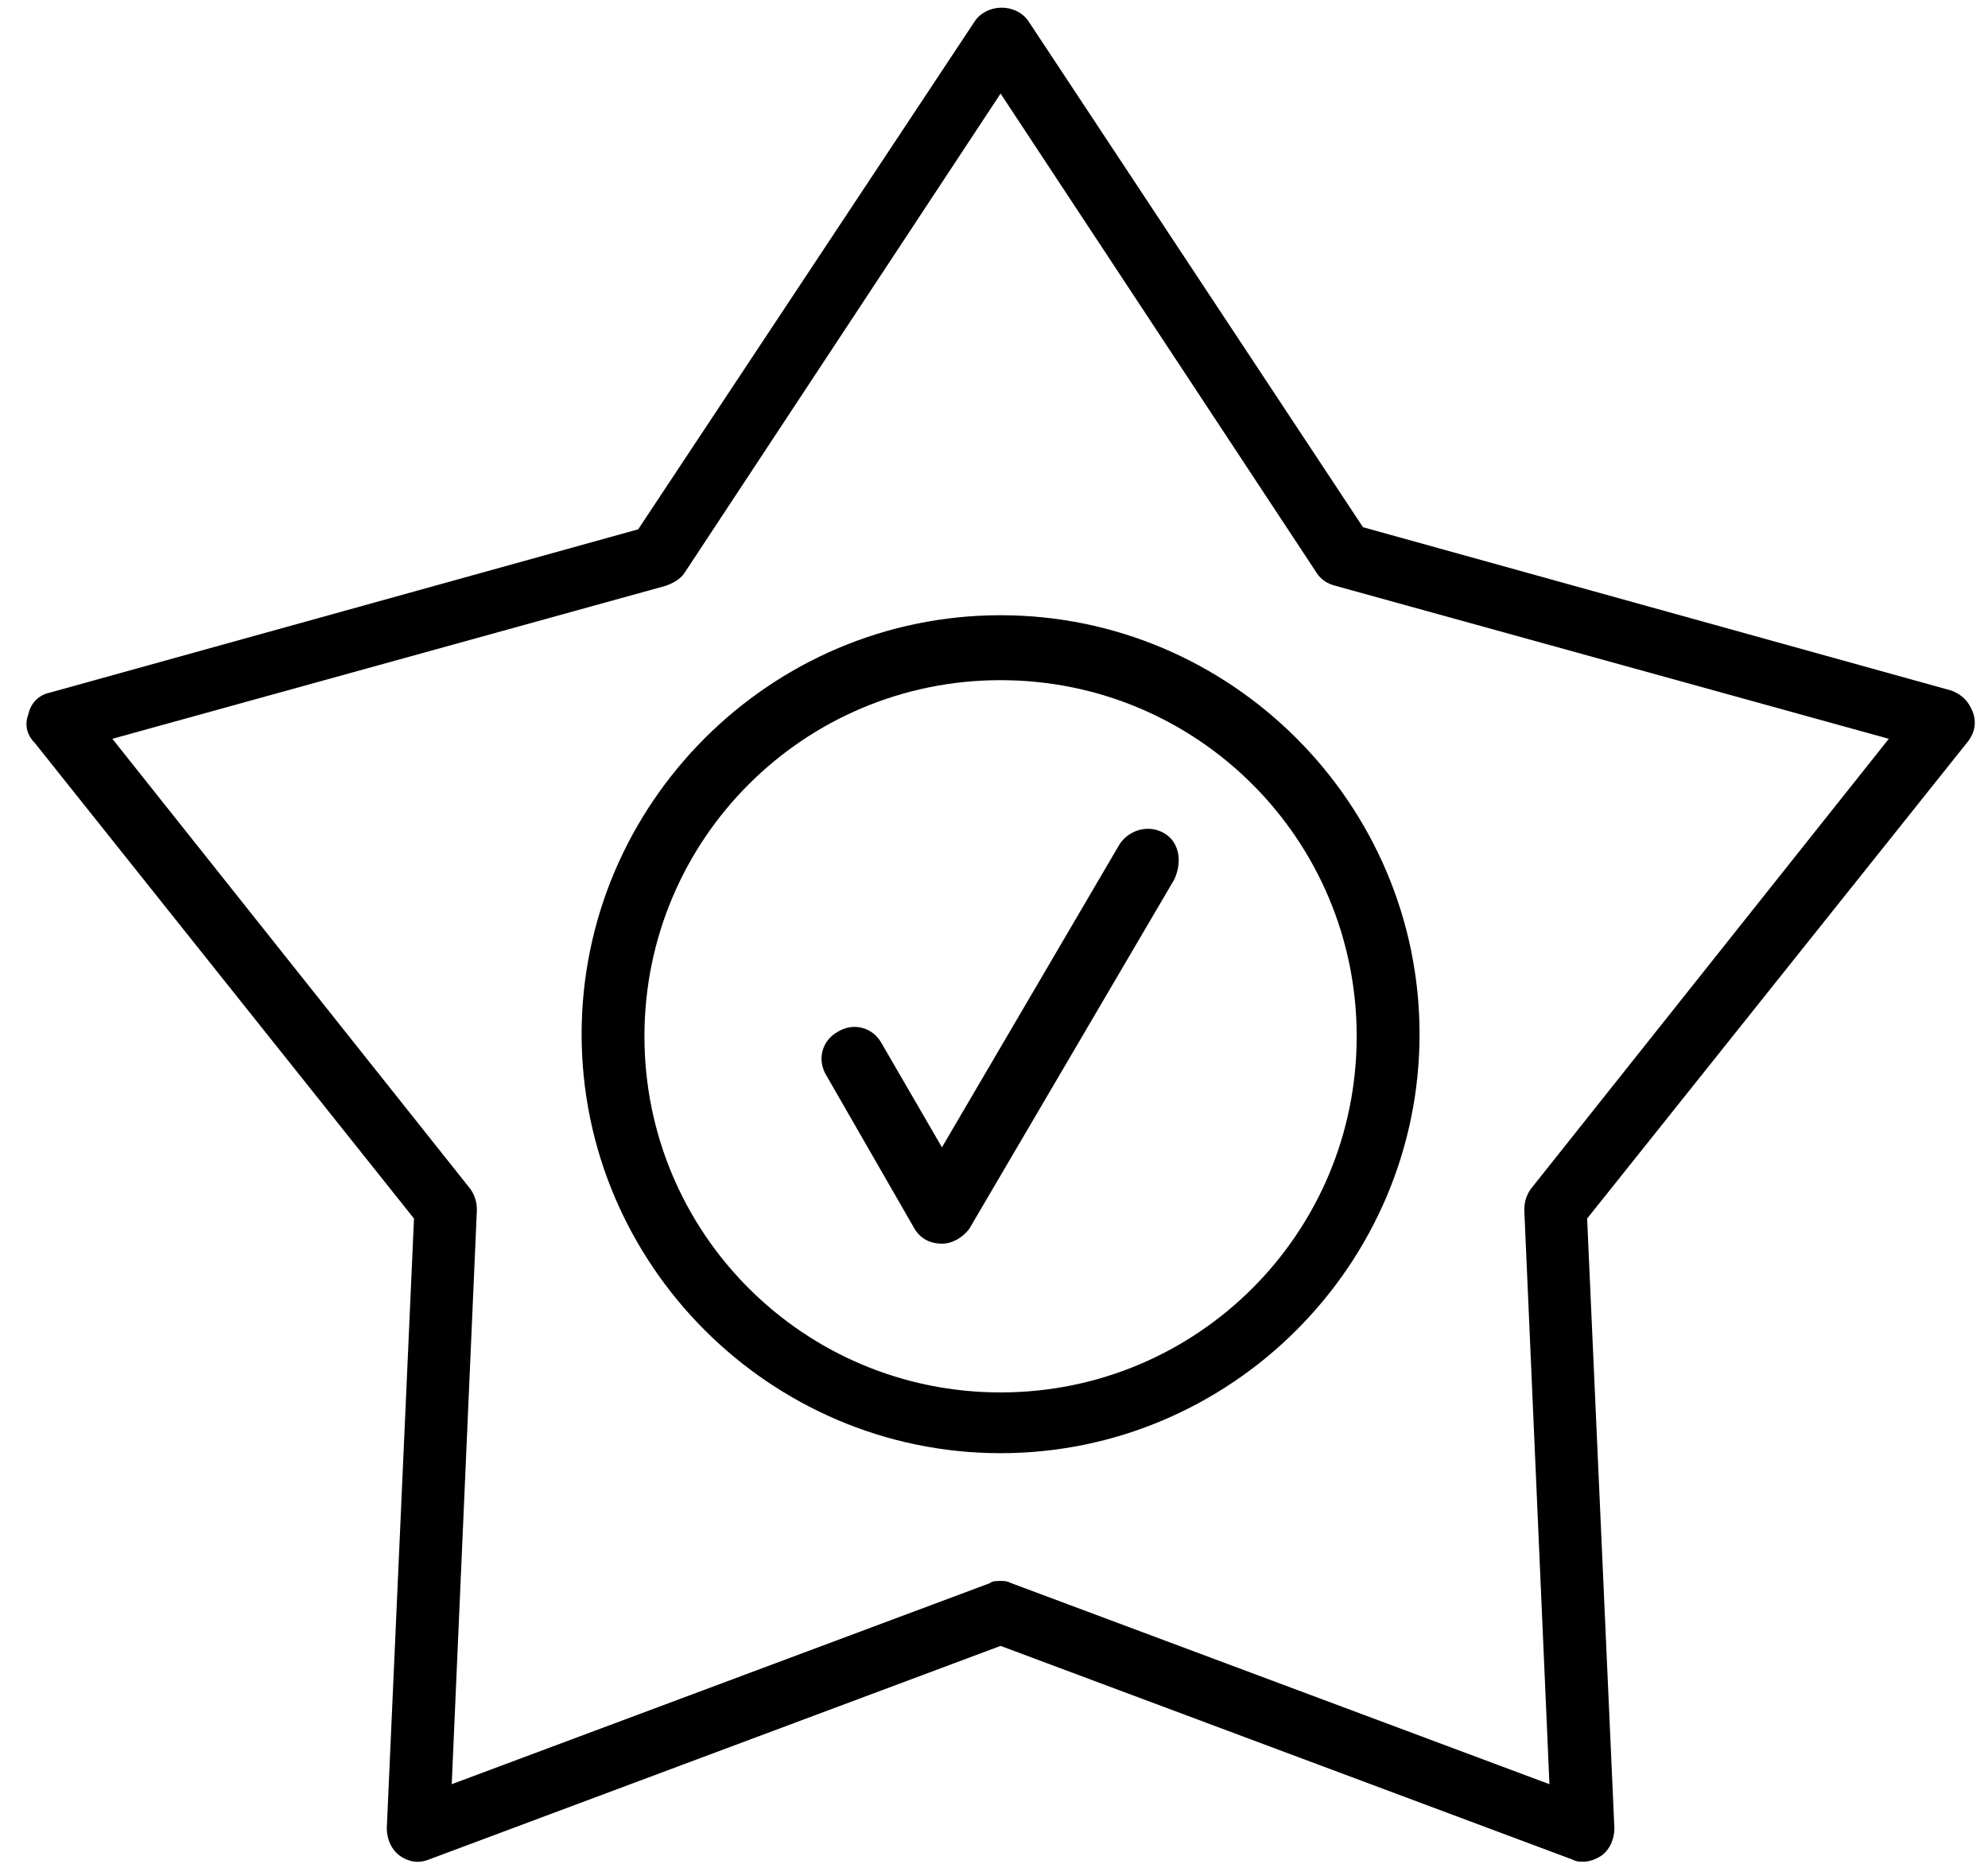 <svg viewBox="0 0 48 45" fill="none" xmlns="http://www.w3.org/2000/svg">
<path d="M28.104 20.114C27.75 19.912 27.295 20.013 27.042 20.367L22.743 27.701L21.276 25.172C21.073 24.818 20.618 24.666 20.214 24.919C19.86 25.121 19.708 25.576 19.961 25.981L22.085 29.674C22.237 29.926 22.49 30.028 22.743 30.028C22.995 30.028 23.248 29.876 23.4 29.674L28.357 21.227C28.559 20.771 28.458 20.316 28.104 20.114Z" fill="black"/>
<path d="M24.159 14.854C18.595 14.854 14.043 19.406 14.043 24.97C14.043 30.533 18.595 35.086 24.159 35.086C29.723 35.086 34.275 30.533 34.275 24.97C34.275 19.406 29.723 14.854 24.159 14.854ZM24.159 33.619C19.404 33.619 15.56 29.775 15.56 25.02C15.56 20.266 19.404 16.422 24.159 16.422C28.913 16.422 32.757 20.266 32.757 25.02C32.757 29.775 28.913 33.619 24.159 33.619Z" fill="black"/>
<path d="M47.628 17.18C47.527 16.928 47.375 16.776 47.122 16.675L32.909 12.729L24.817 0.489C24.513 0.084 23.855 0.084 23.552 0.489L15.409 12.78L1.196 16.725C0.943 16.776 0.74 16.978 0.69 17.231C0.589 17.484 0.639 17.737 0.841 17.939L9.996 29.421L9.339 44.14C9.339 44.393 9.44 44.645 9.642 44.797C9.845 44.949 10.098 45 10.351 44.898L24.159 39.739L37.967 44.898C38.069 44.949 38.119 44.949 38.22 44.949C38.372 44.949 38.524 44.898 38.675 44.797C38.878 44.645 38.979 44.393 38.979 44.14L38.321 29.421L47.527 17.889C47.679 17.686 47.729 17.433 47.628 17.18ZM36.956 28.713C36.855 28.864 36.804 29.016 36.804 29.219L37.411 43.078L24.412 38.222C24.311 38.171 24.26 38.171 24.159 38.171C24.058 38.171 23.957 38.171 23.906 38.222L10.907 43.078L11.514 29.219C11.514 29.016 11.463 28.864 11.362 28.713L2.713 17.838L16.066 14.146C16.218 14.095 16.42 13.994 16.521 13.842L24.159 2.259L31.797 13.842C31.898 13.994 32.049 14.095 32.252 14.146L45.605 17.838L36.956 28.713Z" fill="black"/>
</svg>
